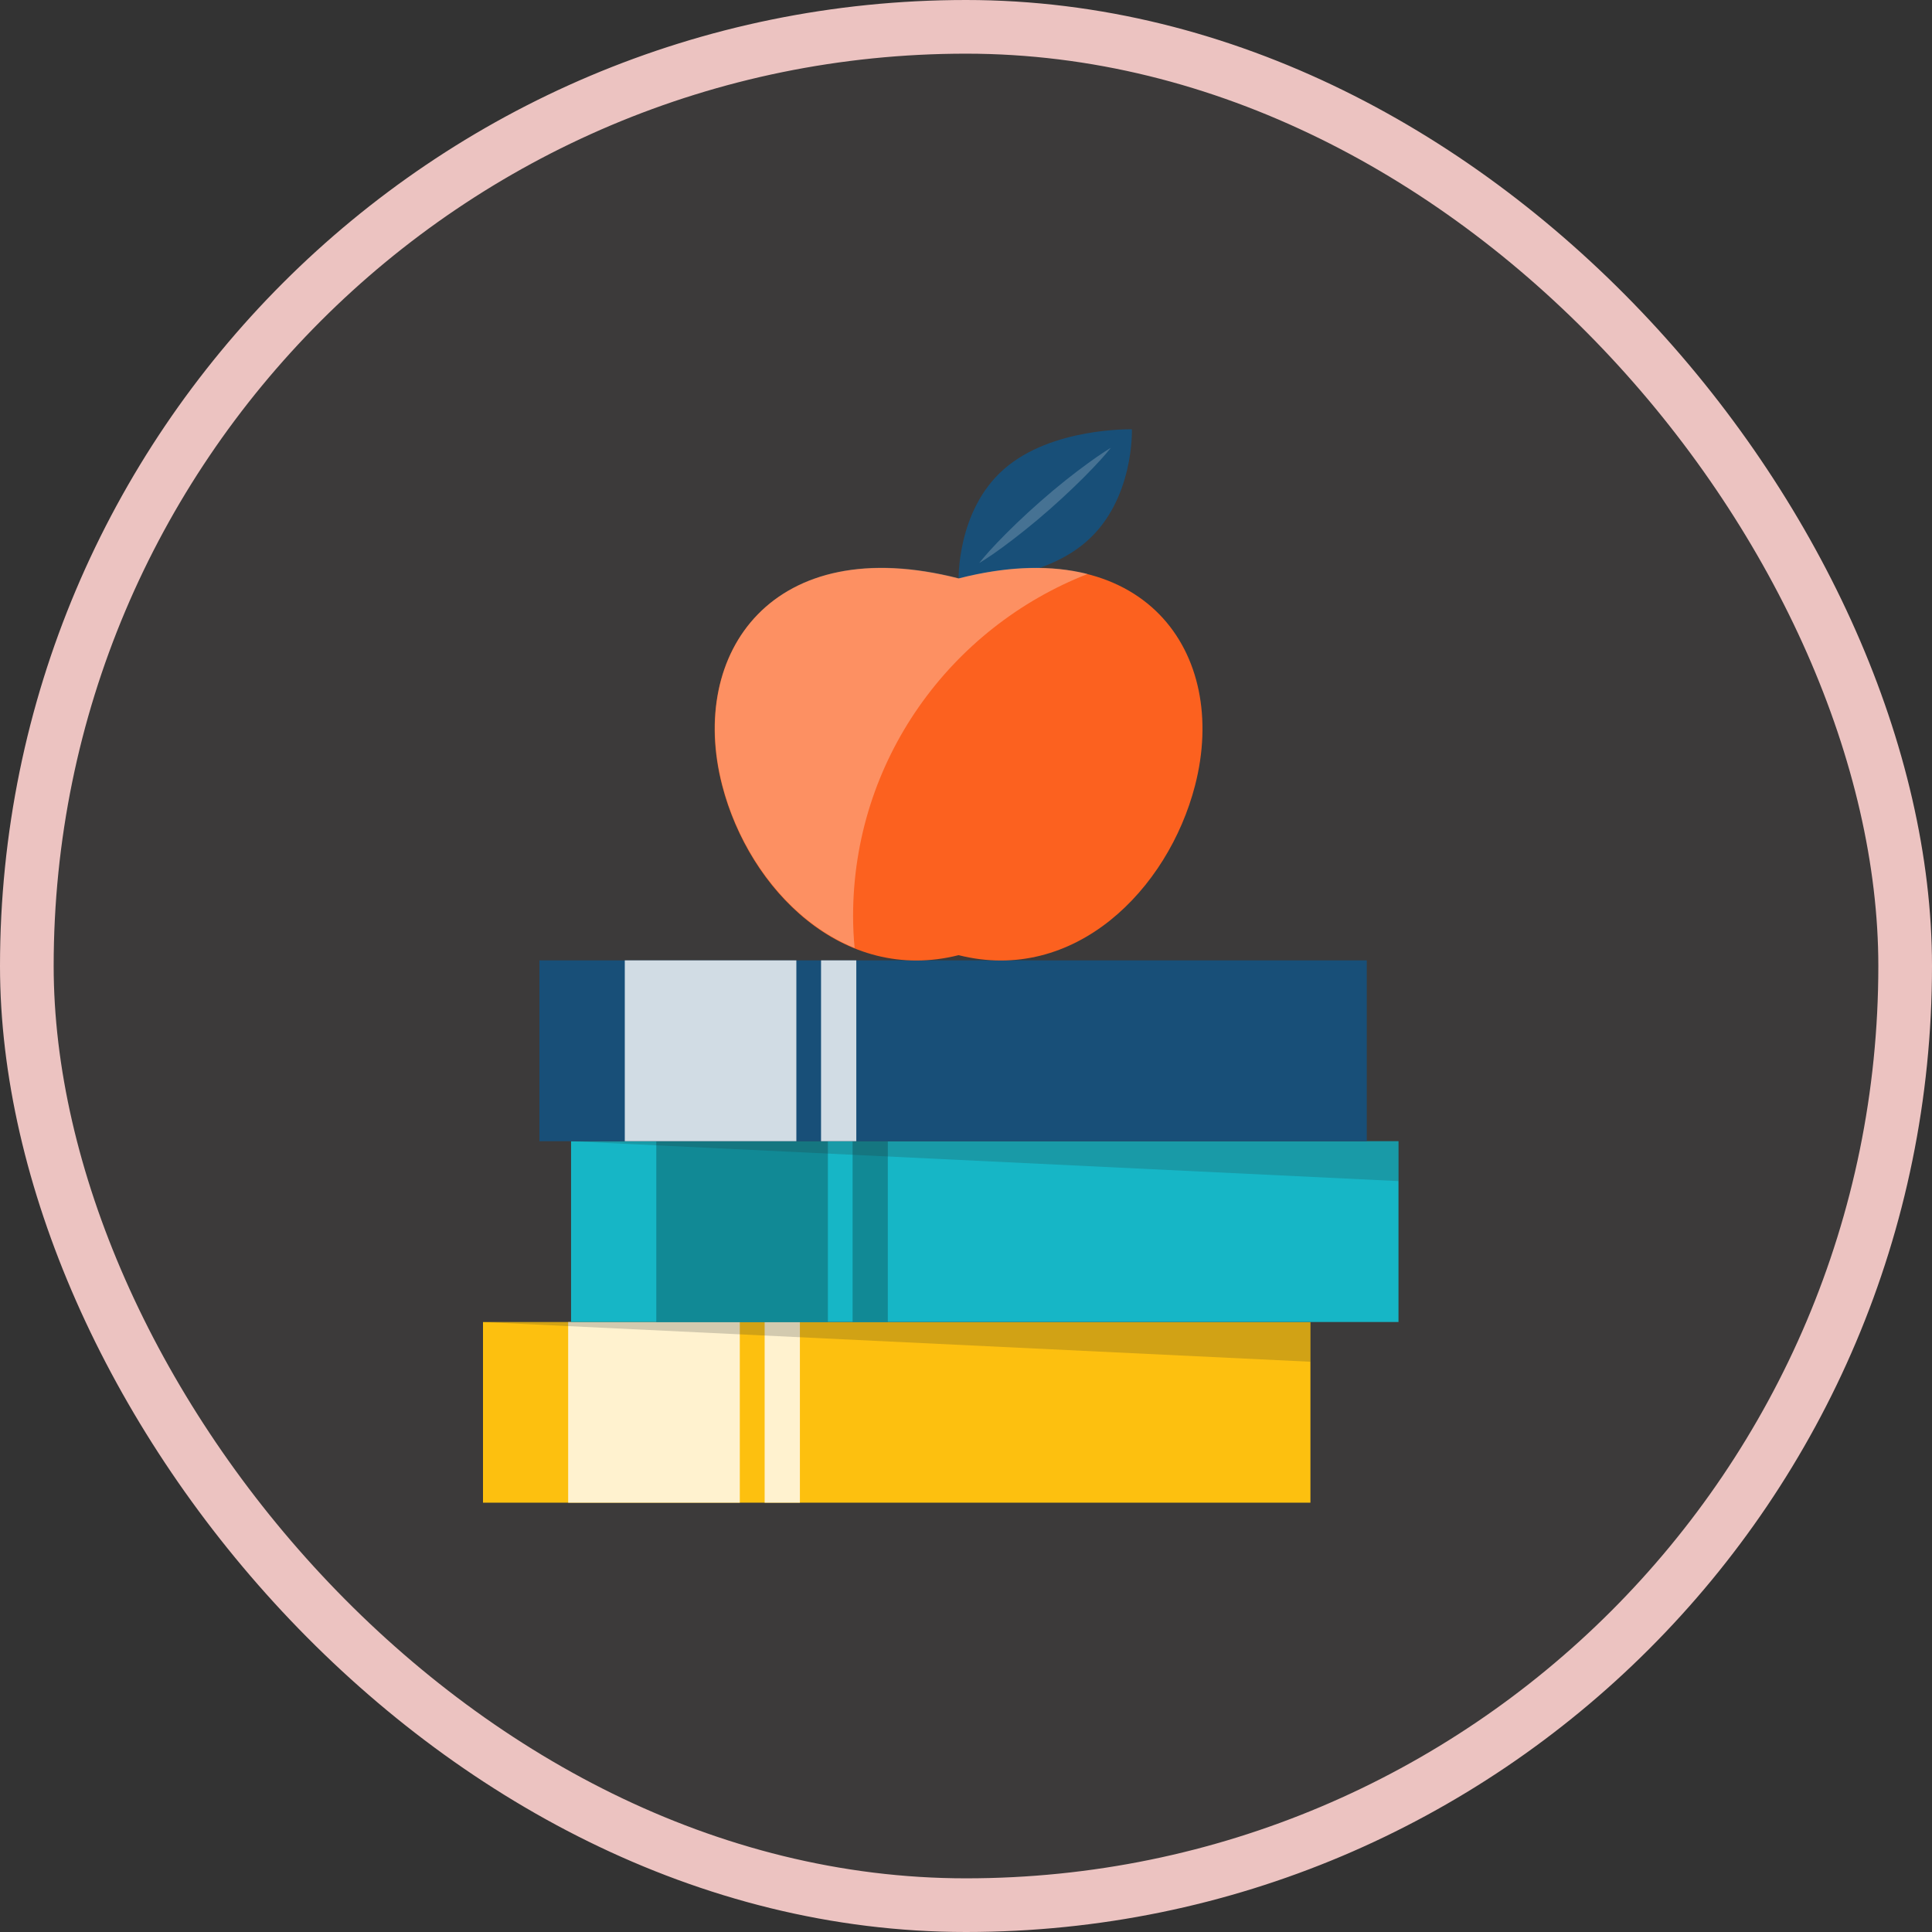 <svg width="36" height="36" viewBox="0 0 36 36" fill="none" xmlns="http://www.w3.org/2000/svg">
<rect x="0" y="0" width="36" height="36" fill="#333333" stroke="none"/>
<rect x="0.5" y="0.5" width="35" height="35" rx="17.5" fill="#ECC3C1" fill-opacity="0.05" stroke="#ECC3C1"/>
<g clip-path="url(#clip0_134_5154)">
<path d="M24.418 24.635H9V28.004H24.418V24.635Z" fill="#FDC00F"/>
<path d="M13.785 24.635H10.587V28.004H13.785V24.635Z" fill="#FFF2CF"/>
<path d="M14.905 24.635H14.248V28.004H14.905V24.635Z" fill="#FFF2CF"/>
<path d="M26.059 21.265H10.641V24.634H26.059V21.265Z" fill="#16B6C6"/>
<path d="M15.426 21.265H12.229V24.634H15.426V21.265Z" fill="#118995"/>
<path d="M16.543 21.265H15.887V24.634H16.543V21.265Z" fill="#118995"/>
<path d="M25.468 17.895H10.051V21.265H25.468V17.895Z" fill="#184F78"/>
<path d="M14.839 17.895H11.642V21.265H14.839V17.895Z" fill="#D1DCE4"/>
<path d="M15.956 17.895H15.299V21.265H15.956V17.895Z" fill="#D1DCE4"/>
<path d="M20.245 10.09C19.355 10.871 17.862 10.83 17.862 10.83C17.862 10.83 17.815 9.522 18.708 8.741C19.598 7.96 21.091 8 21.091 8C21.091 8 21.138 9.309 20.245 10.09Z" fill="#184F78"/>
<path d="M20.703 8.339C20.703 8.339 20.579 8.499 20.368 8.718C20.16 8.938 19.866 9.22 19.56 9.49C19.254 9.76 18.932 10.014 18.68 10.199C18.43 10.384 18.247 10.491 18.247 10.491C18.247 10.491 18.37 10.331 18.582 10.111C18.79 9.892 19.083 9.609 19.39 9.34C19.696 9.07 20.018 8.816 20.27 8.634C20.52 8.449 20.703 8.342 20.703 8.342V8.339Z" fill="#467293"/>
<path d="M17.862 10.78C14.4 9.892 12.816 12.164 13.456 14.636C13.958 16.581 15.71 18.341 17.862 17.798C20.018 18.341 21.766 16.581 22.268 14.636C22.906 12.164 21.325 9.892 17.862 10.78Z" fill="#FC611F"/>
<path opacity="0.2" d="M9 24.634H24.418V25.374L9 24.634Z" fill="#272930"/>
<path opacity="0.2" d="M10.641 21.265H26.059V22.008L10.641 21.265Z" fill="#272930"/>
<path opacity="0.3" d="M15.925 17.666C15.906 17.471 15.896 17.27 15.896 17.07C15.896 14.171 17.708 11.696 20.267 10.695C19.611 10.528 18.809 10.535 17.866 10.776C14.403 9.889 12.819 12.16 13.46 14.632C13.801 15.947 14.71 17.173 15.928 17.666H15.925Z" fill="white"/>
</g>
<defs>
<clipPath id="clip0_134_5154">
<rect width="17.059" height="20" fill="white" transform="translate(9 8)"/>
</clipPath>
</defs>
</svg>
